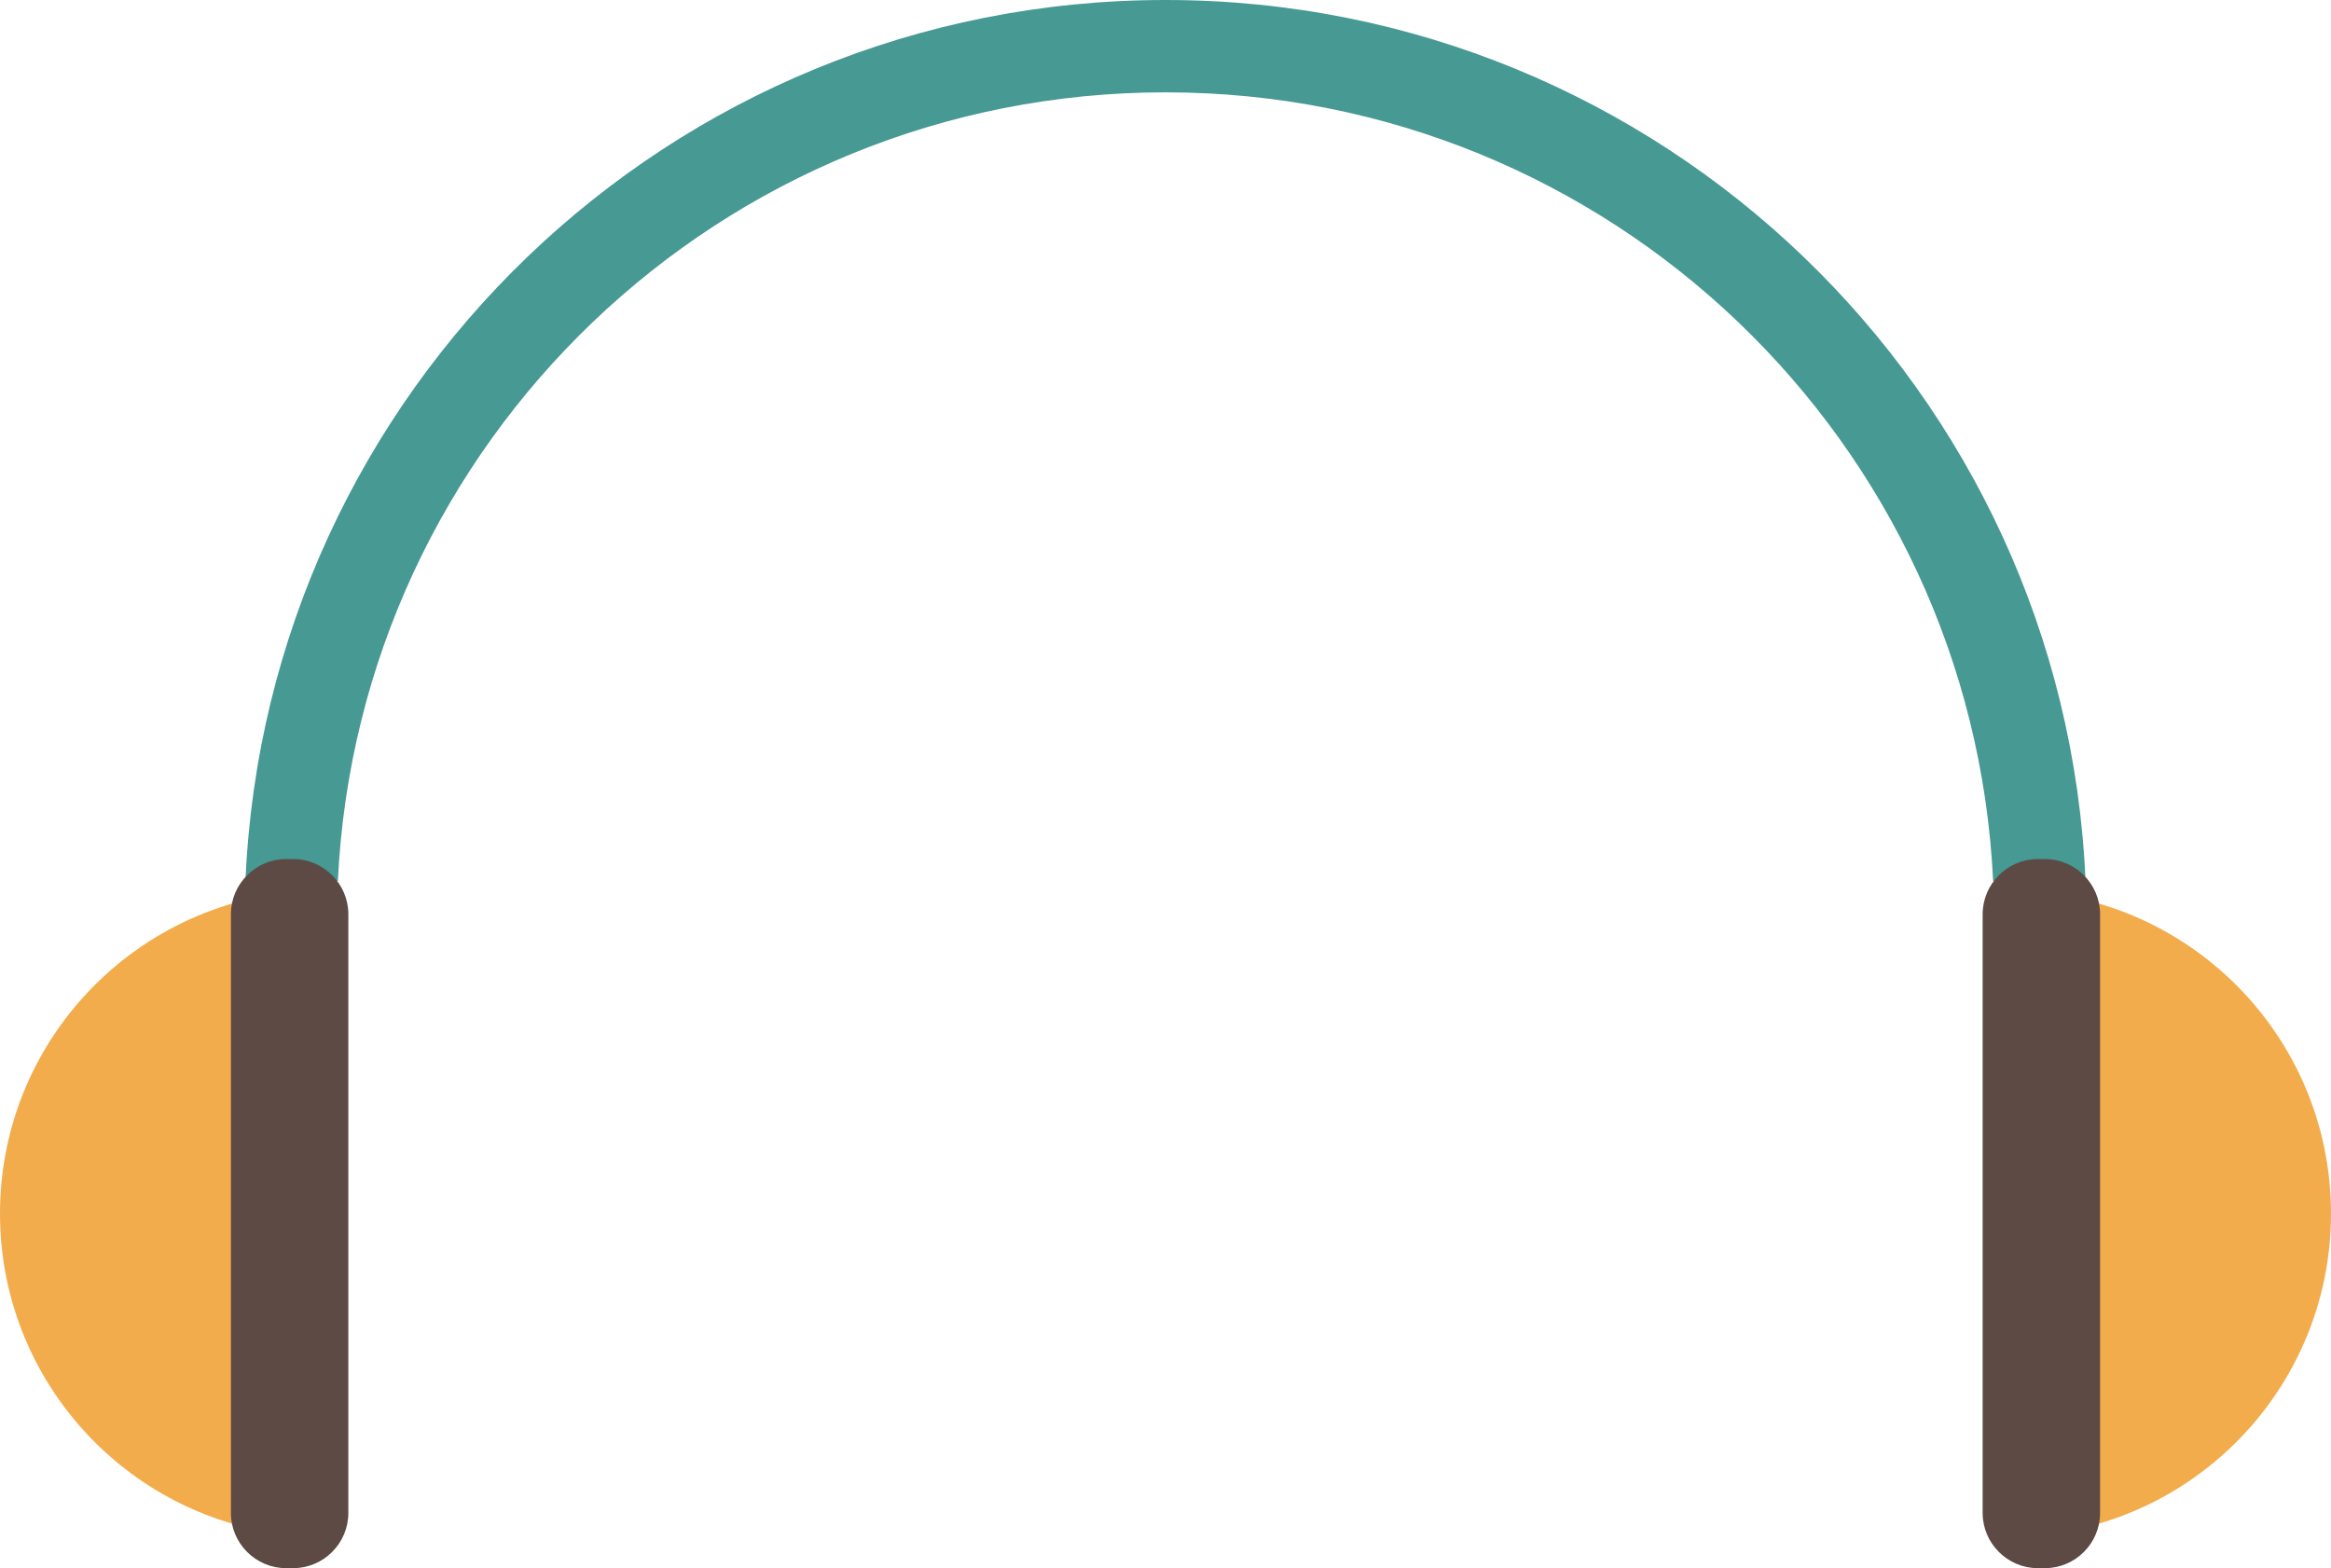 <svg version="1.1" id="图层_1" x="0px" y="0px" width="200px" height="134.574px" viewBox="0 0 200 134.574" enable-background="new 0 0 200 134.574" xml:space="preserve" xmlns="http://www.w3.org/2000/svg" xmlns:xlink="http://www.w3.org/1999/xlink" xmlns:xml="http://www.w3.org/XML/1998/namespace">
  <path fill="#479993" d="M28.989,75.605C30.771,37.926,61.88,7.924,100,7.924c38.119,0,69.229,30.002,71.01,67.681h7.929
	C177.152,33.549,142.496,0,100,0C57.504,0,22.848,33.549,21.06,75.605H28.989z" class="color c1"/>
  <path fill="#F2AC4C" d="M27.718,131.865C12.41,131.865,0,119.455,0,104.146s12.41-27.719,27.718-27.719V131.865z M172.281,131.865
	c15.309,0,27.719-12.41,27.719-27.719s-12.41-27.719-27.719-27.719V131.865z" class="color c2"/>
  <path fill="#5D4A44" d="M25.155,134.574h-0.61c-2.603,0-4.733-2.131-4.733-4.734V78.453c0-2.604,2.13-4.733,4.733-4.733h0.611
	c2.603,0,4.732,2.13,4.732,4.733v51.387C29.888,132.443,27.758,134.574,25.155,134.574z M170.112,78.453v51.387
	c0,2.604,2.13,4.734,4.732,4.734h0.61c2.604,0,4.733-2.131,4.733-4.734V78.453c0-2.604-2.13-4.733-4.733-4.733h-0.61
	C172.242,73.72,170.112,75.85,170.112,78.453z" class="color c3"/>
</svg>